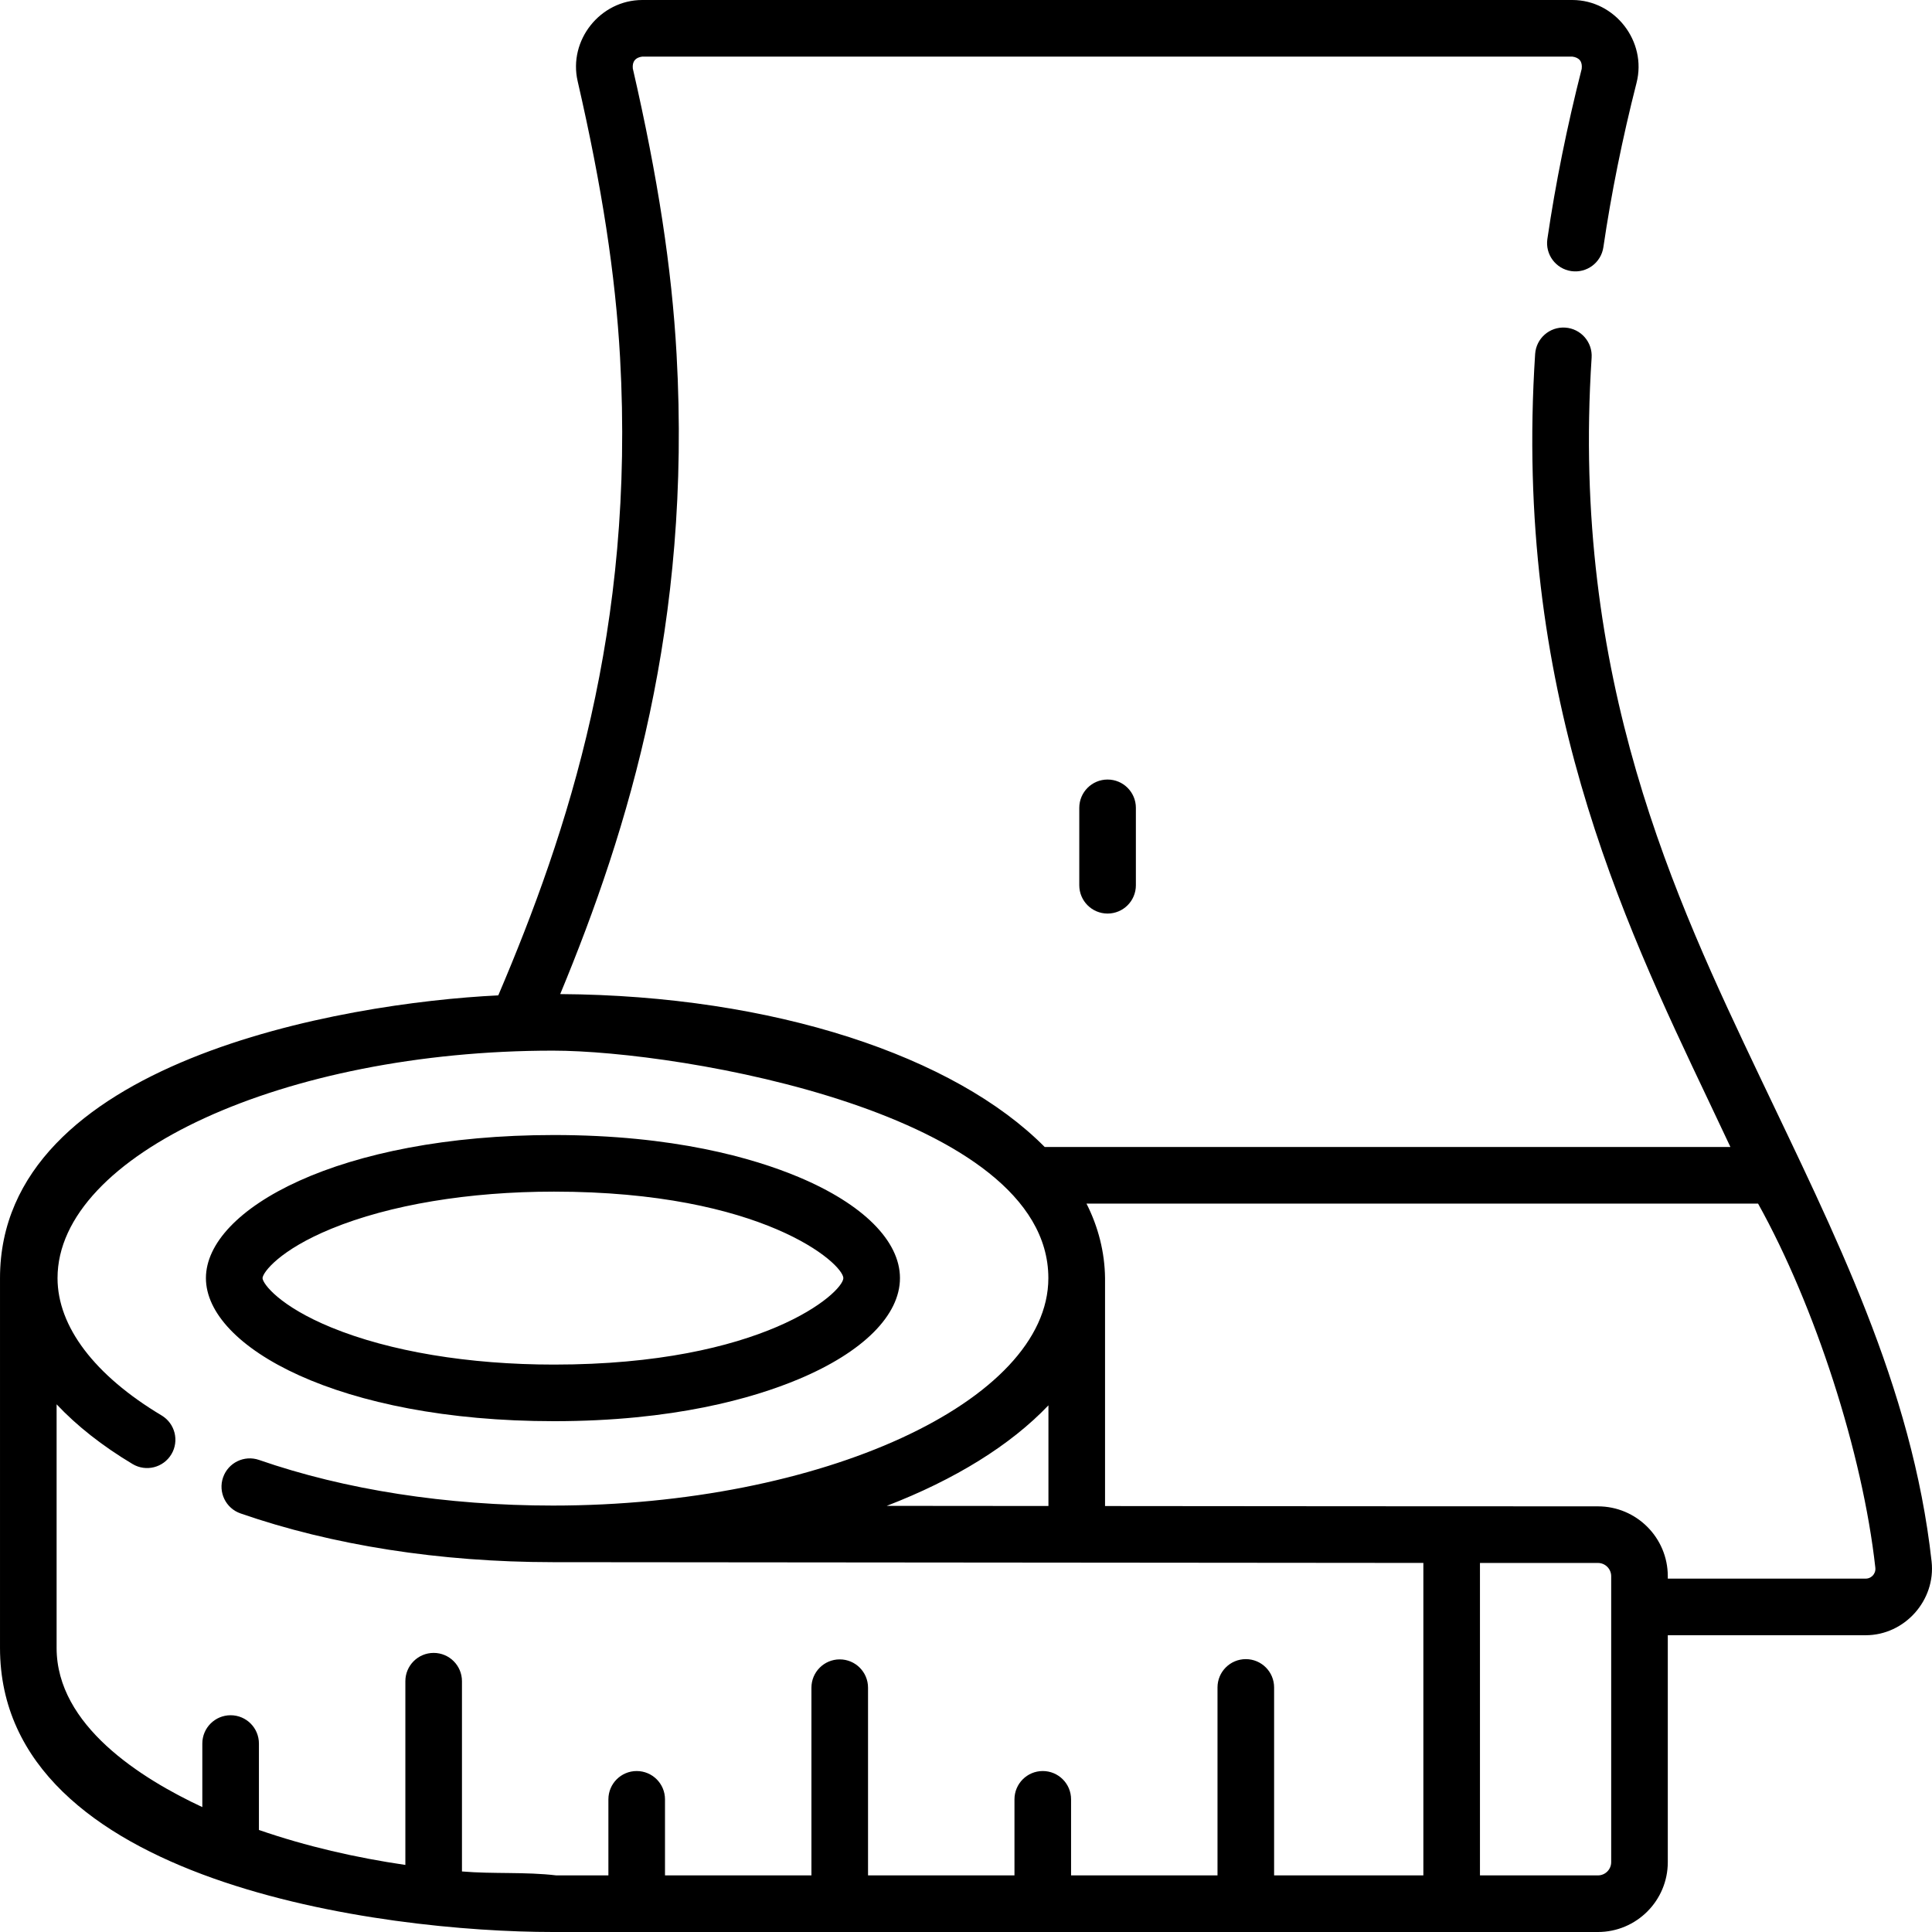 <svg id="Capa_1" enable-background="new 0 0 512 512" height="512" viewBox="0 0 512 512" width="512" xmlns="http://www.w3.org/2000/svg"><g><path d="m511.894 413.818c-5.148-46.555-25.767-86.9-45.53-128.48-22.329-46.979-50.117-105.445-44.568-190.547.27-4.134-2.863-7.703-6.996-7.973-4.138-.268-7.702 2.862-7.973 6.996-5.802 88.995 22.915 149.414 45.989 197.962 1.984 4.175 3.91 8.229 5.762 12.189h-181.723c-23.745-24-71.708-40.163-128.392-40.522 18.169-43.837 34.821-98.041 30.835-169.558-1.271-22.819-4.956-46.886-11.599-75.741-.173-1.853.666-2.902 2.515-3.145h246.465c1.885.261 2.715 1.341 2.49 3.24-3.893 15.275-6.954 30.449-9.1 45.099-.601 4.099 2.235 7.907 6.334 8.508 4.097.597 7.907-2.235 8.508-6.334 2.07-14.137 5.028-28.795 8.793-43.568 2.794-10.961-5.703-21.944-17.026-21.944h-246.464c-11.137 0-19.631 10.653-17.132 21.51 6.445 28.002 10.017 51.265 11.239 73.21 4.005 71.872-13.812 125.75-32.273 169.064-41.395 2.004-132.046 17.603-132.046 74.928v98.008c0 62.391 101.694 75.28 146.533 75.28h238.17 38.767c10.207 0 18.511-8.304 18.511-18.511v-60.135h52.435c10.343 0 18.61-9.262 17.476-19.536zm-276.907-14.748c18.085-6.968 32.798-16.07 42.86-26.643v26.68zm-219.985 37.65v-64.56c5.353 5.692 12.093 11.018 20.13 15.825 3.554 2.127 8.159.969 10.286-2.587 2.126-3.555.968-8.16-2.587-10.286-17.788-10.64-27.585-23.567-27.585-36.401 0-32.675 60.123-60.279 131.289-60.279 33.879 0 131.29 16.568 131.29 60.279 0 32.676-60.123 60.281-131.29 60.281-28.171 0-55.1-4.18-77.873-12.087-3.918-1.363-8.187.713-9.545 4.625-1.358 3.913.712 8.187 4.625 9.545 24.298 8.437 52.875 12.901 82.65 12.916.009 0 .017.001.026.001l230.787.202v82.806h-39.554v-49.812c0-4.143-3.357-7.5-7.5-7.5s-7.5 3.357-7.5 7.5v49.812h-38.806v-20.156c0-4.143-3.357-7.5-7.5-7.5s-7.5 3.357-7.5 7.5v20.156h-38.807v-49.745c0-4.143-3.357-7.5-7.5-7.5s-7.5 3.357-7.5 7.5v49.745h-38.806v-20.156c0-4.143-3.357-7.5-7.5-7.5s-7.5 3.357-7.5 7.5v20.156h-13.811c-8.187-.978-16.732-.338-24.995-1.045v-50.417c0-4.143-3.357-7.5-7.5-7.5s-7.5 3.357-7.5 7.5v48.691c-13.18-1.936-26.211-4.913-38.807-9.269v-22.902c0-4.143-3.357-7.5-7.5-7.5s-7.5 3.357-7.5 7.5v16.845c-16.245-7.59-38.617-21.62-38.617-42.183zm411.98 56.769c0 1.936-1.575 3.511-3.511 3.511h-31.267v-82.799h31.267c1.936 0 3.511 1.575 3.511 3.511zm69.356-75.991c-.287.319-.918.856-1.921.856h-52.435v-.643c0-10.207-8.304-18.511-18.511-18.511-43.541 0-87.083-.042-130.624-.081v-60.409c-.076-6.86-1.803-13.619-4.921-19.746h177.979c15.101 27.133 27.719 66.109 31.079 96.501.112 1.014-.357 1.709-.646 2.033z"/><path d="m286.02 214.086v20.516c0 4.143 3.357 7.5 7.5 7.5s7.5-3.357 7.5-7.5v-20.516c0-4.143-3.357-7.5-7.5-7.5s-7.5 3.357-7.5 7.5z"/><path d="m146.79 376.629c31.658 0 52.747-6.059 64.865-11.142 17.061-7.156 26.845-16.916 26.845-26.775 0-9.86-9.784-19.62-26.845-26.776-12.117-5.083-33.207-11.142-64.865-11.142-56.961 0-92.219 19.683-92.219 37.918s35.258 37.917 92.219 37.917zm-58.952-51.012c15.444-6.335 36.38-9.823 58.952-9.823 55.401 0 76.613 19.031 76.71 22.916-.098 3.889-21.312 22.919-76.71 22.919-22.571 0-43.507-3.488-58.95-9.823-13.727-5.629-18.194-11.572-18.269-13.088.074-1.528 4.541-7.47 18.267-13.101z"/></g></svg>